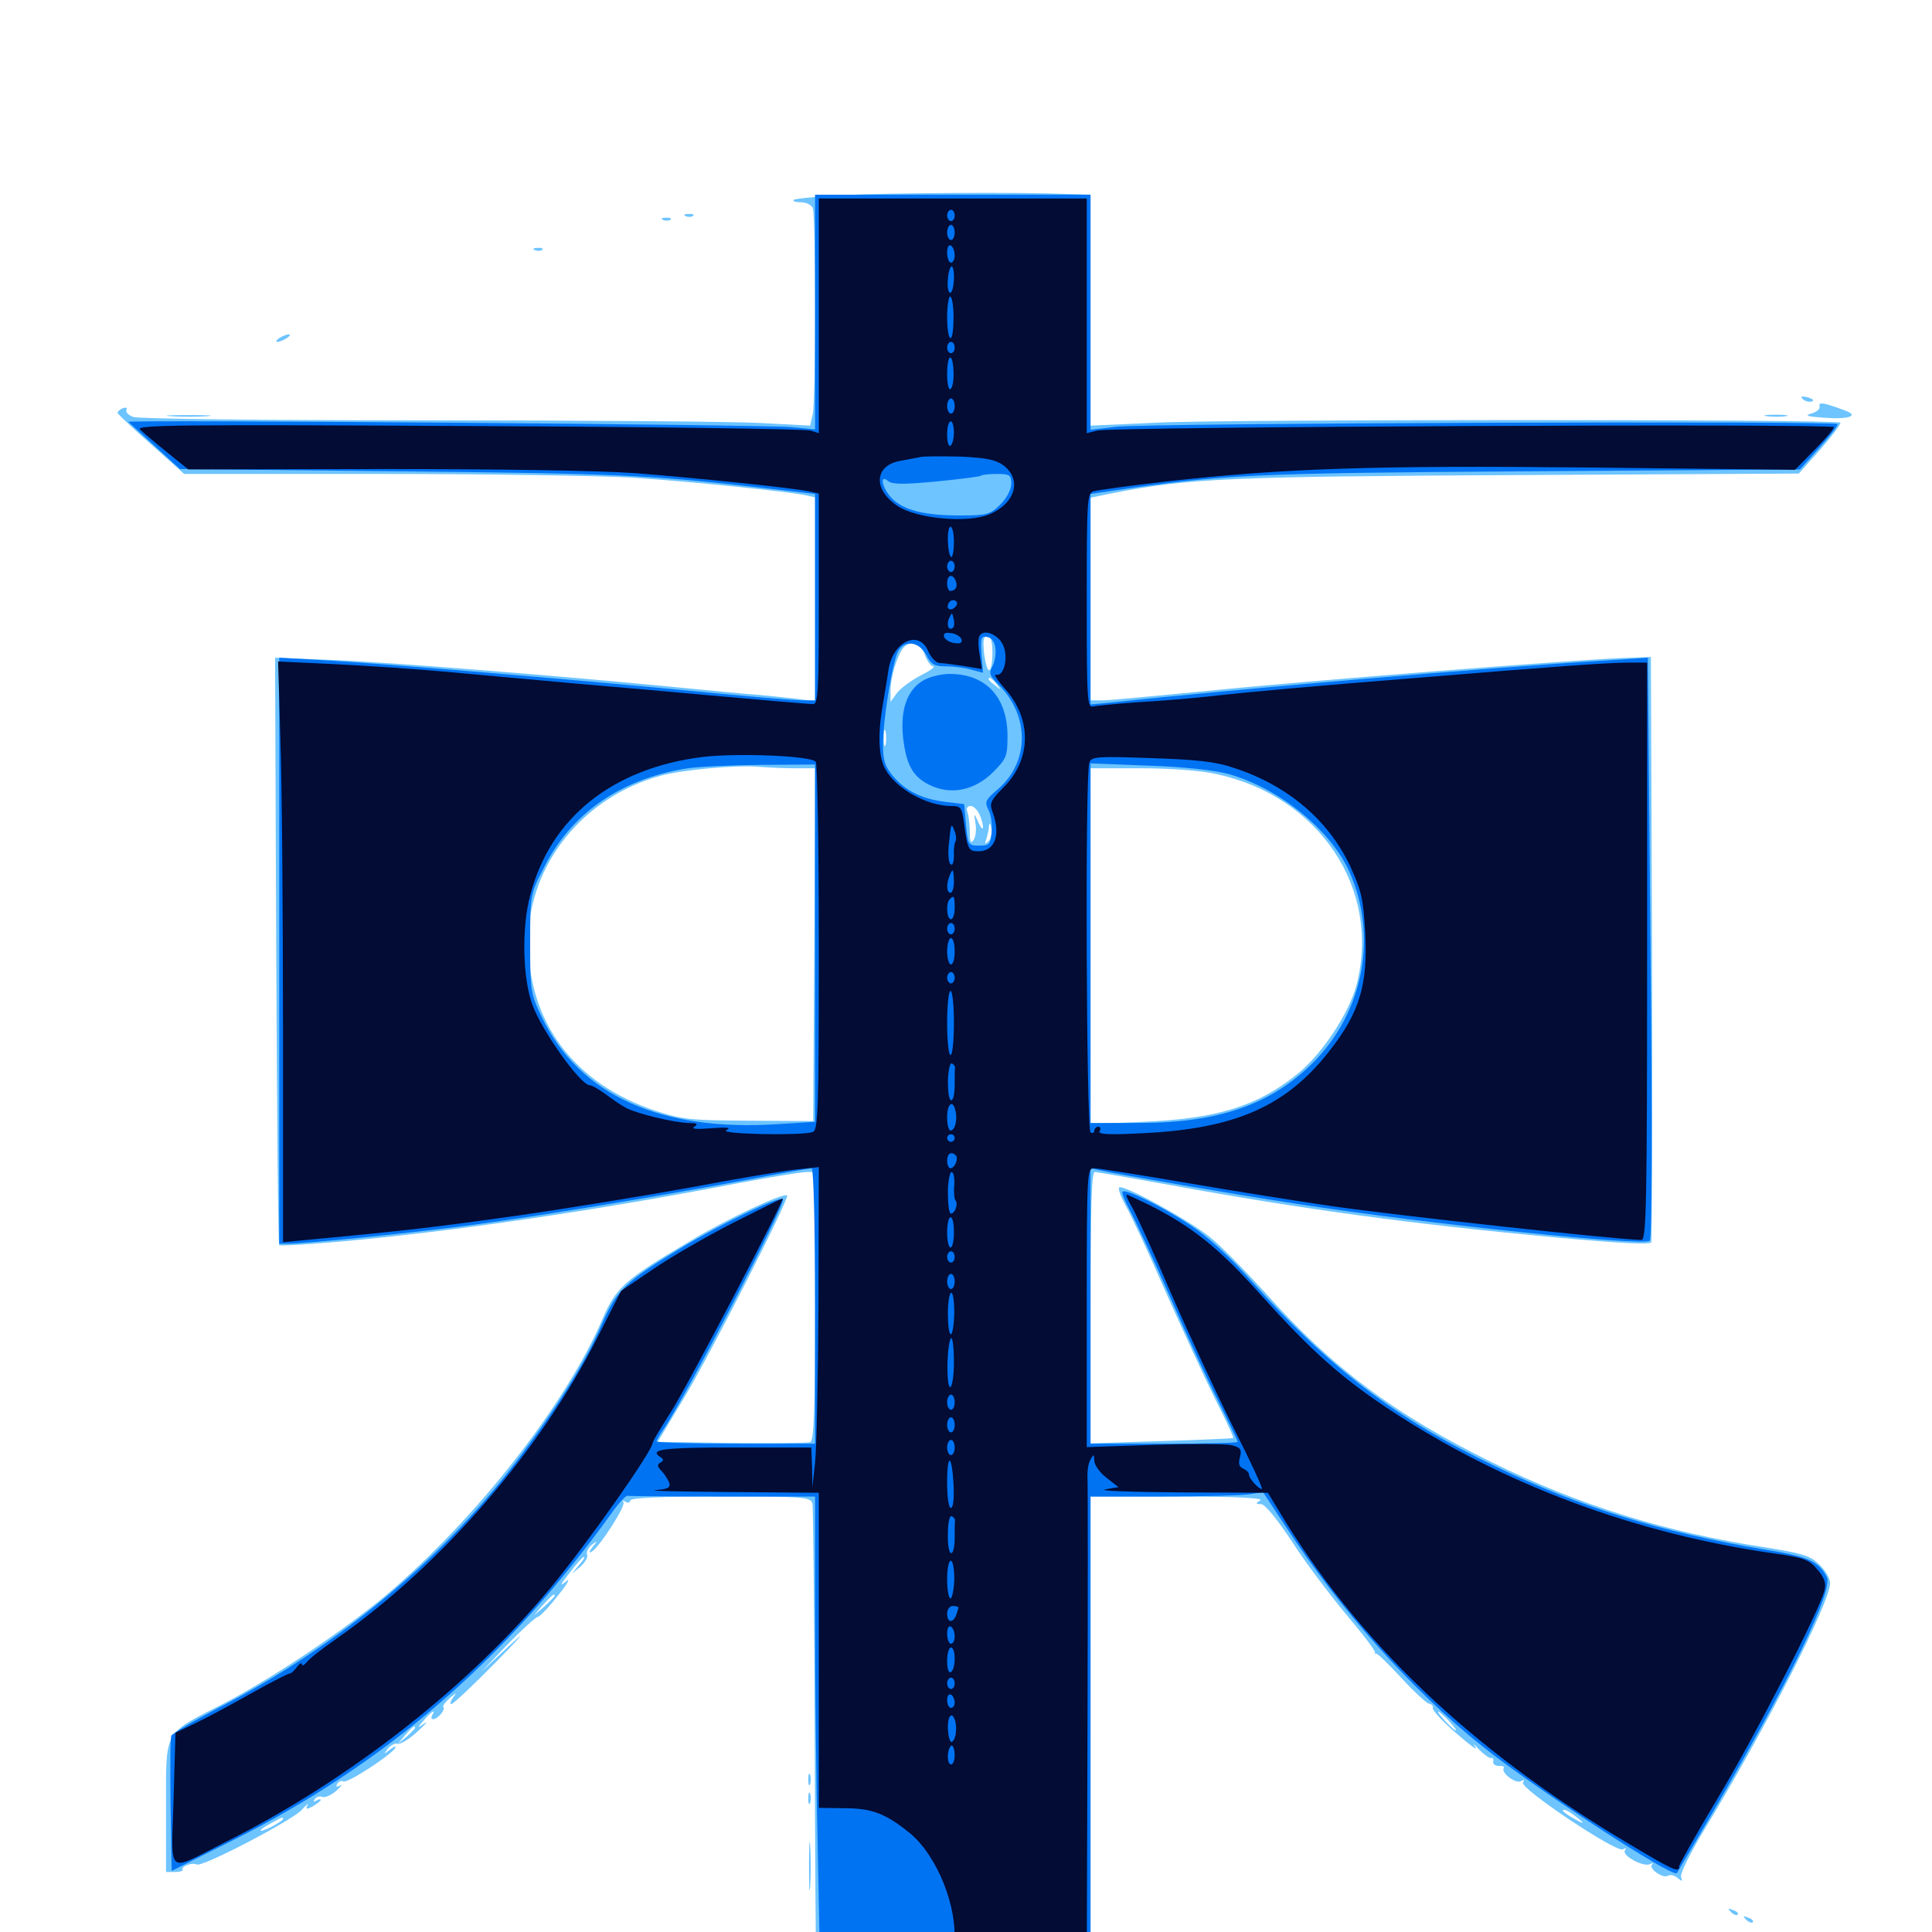 <svg xmlns="http://www.w3.org/2000/svg" viewBox="0 -1000 1000 1000">
	<path fill="#6dc4ff" d="M436.914 -899.023C423.242 -898.242 411.328 -897.266 410.742 -896.484C410.156 -895.898 411.719 -895.312 414.453 -895.312C417.188 -895.312 420.117 -893.945 420.703 -892.188C422.266 -888.086 422.266 -793.945 420.703 -785.938L419.336 -779.688L393.75 -781.055C379.688 -781.836 301.953 -782.422 220.898 -782.422C136.523 -782.422 71.68 -783.203 68.945 -784.18C66.406 -785.156 64.844 -786.719 65.43 -787.891C66.016 -789.062 65.234 -789.258 63.477 -788.672C61.719 -787.891 60.547 -786.719 60.938 -786.133C61.328 -785.352 69.141 -777.93 78.516 -769.727L95.312 -754.688H197.656C253.711 -754.688 312.5 -753.711 328.125 -752.734C357.227 -750.781 406.836 -745.703 416.602 -743.75L421.875 -742.578V-689.844V-637.109L412.695 -638.281C407.422 -638.867 398.047 -639.844 391.602 -640.43C385.156 -640.82 366.211 -642.773 349.609 -644.336C289.648 -650.195 201.562 -657.227 172.266 -658.398L142.383 -659.57L142.969 -508.008C143.359 -424.805 143.945 -356.055 144.531 -355.469C145.117 -355.078 159.57 -355.859 176.758 -357.422C233.594 -362.5 308.984 -373.438 382.617 -387.695C399.219 -390.82 414.844 -393.359 417.383 -393.359H421.875V-324.023C421.875 -269.336 421.289 -254.297 419.336 -253.516C417.969 -253.125 399.609 -252.93 378.711 -253.125L340.43 -253.711L353.906 -276.172C367.578 -298.828 408.789 -379.883 407.422 -381.25C405.664 -382.812 376.367 -369.141 358.203 -358.203C323.047 -337.5 318.945 -333.789 311.719 -316.992C292.773 -273.047 246.875 -214.258 200.391 -174.805C179.102 -156.836 140.625 -131.055 115.234 -117.969C84.375 -102.148 85.938 -105.078 85.938 -64.844V-31.055H90.625C93.164 -31.055 94.922 -31.641 94.531 -32.227C93.555 -33.984 99.609 -36.133 101.758 -34.961C104.297 -33.203 150.586 -57.422 156.055 -63.086C158.594 -66.016 160.156 -66.992 159.18 -65.625C158.008 -63.477 158.594 -63.281 161.914 -65.039C164.062 -66.406 166.016 -67.773 166.016 -68.359C166.016 -68.945 165.039 -68.75 163.672 -67.969C162.305 -67.188 162.109 -67.383 162.891 -68.75C163.672 -69.922 165.43 -70.508 166.797 -69.922C168.164 -69.336 171.484 -70.898 174.023 -73.047C176.562 -75.391 177.539 -76.562 175.977 -75.781C174.219 -74.805 173.633 -75.195 174.609 -76.758C175.391 -77.93 176.758 -78.516 177.734 -77.93C179.688 -76.758 202.148 -91.406 204.492 -95.117C205.273 -96.484 204.102 -96.094 201.953 -94.531C198.633 -91.797 198.438 -91.797 200.781 -94.922C202.344 -96.68 204.492 -97.852 205.664 -97.461C207.031 -96.875 211.523 -99.609 215.82 -103.516C220.117 -107.422 221.875 -109.375 219.727 -108.008C215.82 -105.273 215.82 -105.469 219.531 -109.766C223.438 -114.258 225.781 -115.625 223.633 -112.109C223.047 -110.938 223.242 -110.156 224.219 -110.156C226.562 -110.156 230.664 -115.039 229.492 -116.406C228.906 -116.992 230.469 -118.945 232.812 -121.094C236.328 -124.023 236.719 -124.219 234.57 -121.484C233.203 -119.531 232.812 -117.969 233.594 -117.969C234.57 -117.969 245.117 -127.93 256.836 -139.844C270.703 -154.102 273.242 -157.031 263.672 -148.242L249.023 -134.57L262.695 -148.828C270.117 -156.445 277.148 -162.891 278.32 -163.086C279.297 -163.086 284.18 -168.164 288.867 -174.219C293.75 -180.273 295.508 -183.594 292.969 -181.445C289.453 -178.516 289.844 -179.688 294.727 -185.742C298.242 -190.43 301.562 -194.141 302.148 -194.141C302.93 -194.141 301.758 -192.188 299.609 -189.844L295.898 -185.352L300.391 -189.062C302.734 -191.211 304.492 -193.945 303.906 -195.312C303.32 -196.68 304.492 -198.828 306.25 -200.391C309.375 -202.734 309.375 -202.539 306.641 -199.219C304.883 -196.875 304.688 -195.898 306.25 -196.875C310.352 -199.219 324.219 -220.898 322.656 -222.461C321.875 -223.438 322.461 -223.438 323.828 -222.656C325 -221.875 326.172 -222.266 326.172 -223.242C326.172 -224.805 341.211 -225.391 372.852 -225.391C416.797 -225.391 419.531 -225.195 420.508 -221.68C420.898 -219.727 421.484 -165.82 421.68 -102.148C421.875 -38.477 422.266 13.867 422.461 14.062C422.656 14.258 454.688 15.039 493.75 15.82L564.453 17.383V-104.102V-225.391H609.961C639.844 -225.391 654.297 -224.609 652.344 -223.438C649.805 -221.875 649.805 -221.484 652.734 -221.484C654.688 -221.484 660.938 -213.867 668.555 -202.344C675.391 -191.602 688.281 -174.609 696.875 -164.258C705.469 -154.102 712.305 -145.117 711.719 -144.531C711.328 -143.945 711.523 -143.75 712.109 -144.141C712.695 -144.531 718.555 -138.867 725.195 -131.641C731.836 -124.414 738.477 -118.359 739.648 -118.164C741.016 -117.969 741.992 -116.992 741.602 -115.82C741.406 -114.648 746.875 -108.789 753.906 -102.734C760.938 -96.68 765.234 -93.359 763.672 -95.703C762.109 -97.852 762.891 -97.461 765.43 -94.531C768.164 -91.797 770.898 -89.844 771.875 -90.039C772.656 -90.43 773.242 -89.453 772.852 -88.086C772.656 -86.914 774.023 -85.938 775.781 -85.938C777.734 -86.133 778.906 -85.547 778.32 -84.766C776.758 -82.422 784.766 -76.367 787.305 -78.125C788.867 -78.906 789.258 -78.711 788.281 -77.344C786.523 -74.414 836.719 -40.82 840.039 -42.773C841.602 -43.75 841.992 -43.555 841.016 -42.188C839.453 -39.453 850.781 -33.398 854.102 -35.156C855.469 -35.938 855.859 -35.938 855.078 -34.961C853.125 -32.812 860.742 -27.539 863.281 -29.102C864.453 -29.883 866.797 -29.297 868.359 -27.93C870.703 -25.977 870.898 -26.172 870.117 -28.516C869.531 -30.078 874.805 -40.82 882.031 -52.734C914.062 -105.664 947.266 -170.508 947.266 -180.664C947.266 -182.812 944.922 -187.109 941.797 -190.039C937.109 -194.727 933.398 -195.898 914.062 -199.023C862.305 -206.836 817.383 -220.898 772.461 -242.969C722.07 -267.773 689.648 -291.797 655.078 -330.664C644.727 -341.992 632.031 -355.078 626.367 -359.57C615.625 -368.359 581.055 -387.305 579.297 -385.352C578.516 -384.766 580.273 -380.273 582.812 -375.586C585.547 -370.898 594.727 -351.172 603.125 -331.836C611.719 -312.5 623.242 -287.5 628.711 -276.367C634.375 -265.234 638.672 -256.055 638.281 -255.664C637.891 -255.469 621.289 -254.688 601.172 -254.102L564.453 -252.93V-323.047C564.453 -374.805 565.039 -393.359 566.602 -393.359C567.969 -393.359 585.742 -390.234 606.25 -386.523C674.805 -374.023 730.859 -366.406 806.445 -359.375C839.258 -356.445 854.102 -355.664 854.688 -357.031C855.078 -358.203 855.273 -426.953 855.078 -509.57L854.492 -659.961L838.867 -659.375C811.328 -658.203 674.414 -647.461 625 -642.383C598.633 -639.844 574.219 -637.5 570.898 -637.5H564.453V-690.039V-742.383L575.781 -744.727C616.016 -752.539 636.719 -753.32 785.352 -754.102L931.055 -754.883L942.383 -767.578C948.438 -774.609 953.125 -780.664 952.539 -781.25C950.977 -783.008 634.961 -783.008 599.219 -781.25L564.453 -779.688V-839.453V-899.219L552.344 -899.609C528.32 -900.586 461.523 -900.195 436.914 -899.023ZM513.672 -661.914C513.672 -657.031 512.891 -653.125 511.914 -653.125C510.156 -653.125 508.008 -668.164 509.57 -669.922C512.305 -672.461 513.672 -669.727 513.672 -661.914ZM478.711 -660.938C479.883 -657.812 481.836 -655.078 483.008 -655.078C484.375 -654.883 481.25 -652.734 476.172 -650.195C471.094 -647.461 465.625 -643.359 464.062 -641.016L460.938 -636.719V-642.578C460.938 -649.219 464.258 -660.352 467.383 -664.453C470.898 -668.945 476.562 -667.188 478.711 -660.938ZM505.273 -651.953C506.055 -652.539 504.883 -653.125 502.734 -652.93C500.586 -652.93 500 -652.344 501.562 -651.758C502.93 -651.172 504.688 -651.367 505.273 -651.953ZM515.82 -645.898C518.359 -642.773 518.164 -642.578 515.234 -645.117C513.281 -646.484 511.719 -648.047 511.719 -648.438C511.719 -650 513.281 -649.023 515.82 -645.898ZM458.398 -614.648C457.812 -612.695 457.422 -614.258 457.422 -617.969C457.422 -621.68 457.812 -623.242 458.398 -621.484C458.789 -619.531 458.789 -616.406 458.398 -614.648ZM411.328 -602.344H421.875L421.484 -511.133L420.898 -419.727L387.695 -419.922C357.617 -420.117 353.125 -420.508 339.453 -425C297.07 -439.062 273.242 -470.898 273.438 -513.281C273.633 -552.344 301.758 -587.5 341.797 -598.438C352.93 -601.562 381.25 -604.102 392.383 -603.125C397.07 -602.734 405.664 -602.344 411.328 -602.344ZM629.297 -599.414C682.812 -588.086 715.039 -539.844 702.148 -490.234C698.242 -475.391 683.984 -453.906 671.094 -443.75C650.586 -427.344 629.688 -420.898 591.406 -419.336L564.453 -418.164V-510.352V-602.344H590.43C605.078 -602.344 621.875 -601.172 629.297 -599.414ZM507.617 -576.953C509.961 -570.117 508.594 -568.945 505.859 -575.586C504.102 -579.297 504.102 -579.102 504.883 -574.023C505.469 -570.898 505.078 -566.797 503.906 -565.234C502.539 -563.086 501.953 -564.062 501.953 -569.531C501.953 -573.438 501.367 -577.93 500.781 -579.688C500 -581.641 500.586 -582.812 502.539 -582.812C504.102 -582.812 506.445 -580.273 507.617 -576.953ZM511.523 -564.453C509.766 -562.891 509.57 -563.086 510.547 -565.82C511.133 -567.773 511.914 -570.898 511.914 -572.656C512.109 -574.414 512.695 -573.828 513.086 -571.289C513.672 -568.75 512.891 -565.82 511.523 -564.453ZM287.109 -174.023C287.109 -173.633 284.766 -171.289 281.836 -168.555L276.367 -163.867L281.055 -169.336C285.547 -174.219 287.109 -175.586 287.109 -174.023ZM750 -109.18C752.539 -106.445 754.102 -104.297 753.516 -104.297C753.125 -104.297 750.586 -106.445 748.047 -109.18C745.508 -111.914 743.945 -114.062 744.531 -114.062C744.922 -114.062 747.461 -111.914 750 -109.18ZM214.844 -105.664C214.844 -105.273 212.891 -103.32 210.547 -101.172L206.055 -97.461L209.766 -101.953C213.281 -106.055 214.844 -107.227 214.844 -105.664ZM816.406 -59.18C819.727 -56.641 819.922 -55.859 817.383 -57.227C810.938 -60.547 807.422 -63.281 809.57 -63.281C810.742 -63.281 813.672 -61.328 816.406 -59.18ZM146.484 -58.398C146.484 -58.008 143.945 -56.25 140.625 -54.492C133.203 -50.781 132.812 -52.344 140.234 -56.25C146.289 -59.57 146.484 -59.766 146.484 -58.398ZM862.305 -30.469C862.891 -31.055 861.914 -32.227 859.961 -32.812C857.227 -33.984 857.031 -33.789 858.789 -31.836C860.156 -30.469 861.719 -29.883 862.305 -30.469ZM355.078 -888.086C353.516 -888.672 354.102 -889.258 356.25 -889.258C358.398 -889.453 359.57 -888.867 358.789 -888.281C358.203 -887.695 356.445 -887.5 355.078 -888.086ZM343.359 -886.133C341.797 -886.719 342.383 -887.305 344.531 -887.305C346.68 -887.5 347.852 -886.914 347.07 -886.328C346.484 -885.742 344.727 -885.547 343.359 -886.133ZM276.953 -870.508C275.391 -871.094 275.977 -871.68 278.125 -871.68C280.273 -871.875 281.445 -871.289 280.664 -870.703C280.078 -870.117 278.32 -869.922 276.953 -870.508ZM144.531 -825C142.969 -824.023 142.578 -823.047 143.555 -823.047C144.727 -823.047 146.875 -824.023 148.438 -825C150 -825.977 150.586 -826.953 149.414 -826.953C148.438 -826.953 146.094 -825.977 144.531 -825ZM933.203 -793.359C931.641 -794.922 932.422 -795.117 935.742 -794.336C938.281 -793.555 939.258 -792.773 937.695 -792.188C936.328 -791.797 934.18 -792.383 933.203 -793.359ZM941.797 -789.648C942.188 -788.281 940.234 -786.719 937.5 -785.938C933.789 -784.961 935.547 -784.375 943.945 -783.789C957.031 -782.812 962.5 -784.766 955.078 -787.5C943.945 -791.602 941.211 -792.188 941.797 -789.648ZM88.477 -784.57C83.203 -784.961 87.5 -785.156 97.656 -785.156C107.812 -785.156 112.109 -784.961 107.031 -784.57C101.758 -784.18 93.555 -784.18 88.477 -784.57ZM914.648 -784.57C911.523 -784.961 913.672 -785.352 918.945 -785.352C924.414 -785.352 926.758 -784.961 924.414 -784.57C921.875 -784.18 917.578 -784.18 914.648 -784.57ZM418.359 -78.906C418.359 -76.172 418.75 -75.195 419.336 -76.562C419.727 -77.734 419.727 -80.078 419.336 -81.445C418.75 -82.617 418.359 -81.641 418.359 -78.906ZM418.359 -69.141C418.359 -66.406 418.75 -65.43 419.336 -66.797C419.727 -67.969 419.727 -70.312 419.336 -71.68C418.75 -72.852 418.359 -71.875 418.359 -69.141ZM418.75 -33.984C418.75 -22.656 418.945 -18.164 419.336 -23.828C419.727 -29.297 419.727 -38.672 419.336 -44.336C418.945 -49.805 418.75 -45.312 418.75 -33.984ZM895.898 -10.352C897.266 -8.984 898.828 -8.398 899.414 -8.984C900 -9.57 899.023 -10.742 897.07 -11.328C894.336 -12.5 894.141 -12.305 895.898 -10.352ZM903.711 -6.445C901.953 -8.398 902.148 -8.594 904.883 -7.422C906.836 -6.836 907.812 -5.664 907.227 -5.078C906.641 -4.492 905.078 -5.078 903.711 -6.445ZM944.141 10.742C944.922 11.719 944.141 13.086 942.969 13.477C941.602 14.062 945.312 14.453 951.172 14.648H961.914L953.125 11.719C942.578 8.594 942.773 8.594 944.141 10.742Z"/>
	<path fill="#0073f3" d="M421.875 -838.477V-777.734L409.766 -778.906C395.117 -780.273 65.039 -782.812 66.406 -781.641C66.992 -781.055 73.242 -775.391 80.273 -768.945L93.164 -757.227L207.227 -756.055C318.945 -754.883 334.766 -754.297 393.164 -747.656L421.875 -744.336V-691.016V-637.5H415.039C411.328 -637.5 385.547 -639.648 357.812 -642.383C292.969 -648.633 199.023 -656.445 168.555 -658.203L144.531 -659.57V-507.812V-356.25H149.023C158.008 -356.25 216.211 -362.109 246.094 -366.211C278.32 -370.508 336.914 -380.078 387.305 -389.453C404.492 -392.773 419.141 -395.312 420.117 -395.312C421.094 -395.312 421.875 -365.43 421.875 -324.023V-252.734H380.859C358.398 -252.734 339.844 -253.32 339.844 -253.906C339.844 -254.492 341.406 -257.422 343.359 -260.156C355.078 -277.148 407.031 -377.539 405.273 -379.297C403.516 -381.055 374.609 -367.188 353.906 -354.883C323.633 -336.719 319.336 -332.422 311.523 -314.648C304.102 -297.07 290.039 -274.023 271.094 -248.633C232.422 -195.703 176.367 -148.633 113.477 -116.211C100.391 -109.375 89.062 -102.734 88.672 -101.562C88.086 -100.195 88.086 -83.984 88.281 -65.43L88.867 -31.641L120.117 -47.266C199.219 -86.914 261.719 -140.82 316.406 -216.602C320.117 -221.875 323.828 -225.977 324.805 -225.781C325.586 -225.586 347.656 -225.391 374.023 -225.391H421.875V-164.258C421.875 -130.469 422.461 -76.562 423.242 -44.141L424.414 14.844H494.531H564.453V-105.273V-225.391H602.148C622.656 -225.391 642.773 -225.977 646.68 -226.562L653.711 -227.734L665.039 -210.547C693.555 -166.797 730.469 -125.391 767.578 -95.898C794.727 -74.219 866.016 -27.734 867.969 -30.469C868.164 -30.859 876.367 -44.727 886.133 -61.328C926.172 -129.883 949.219 -177.148 945.508 -183.789C941.211 -191.992 935.938 -194.336 912.891 -198.047C860.156 -206.836 817.578 -219.922 774.023 -241.016C721.875 -266.016 688.477 -291.602 647.266 -337.5C636.328 -349.805 624.805 -360.156 616.211 -365.82C601.172 -375.781 582.617 -384.766 581.055 -383.203C580.469 -382.617 582.227 -378.32 584.766 -373.633C587.305 -368.945 596.68 -349.023 605.273 -329.492C613.867 -309.766 625.391 -284.961 630.859 -274.219C636.133 -263.477 640.625 -254.297 640.625 -253.711C640.625 -253.125 623.438 -252.734 602.539 -252.734H564.453V-324.023V-395.312L568.945 -394.336C578.32 -392.188 641.406 -381.445 670.898 -376.953C740.43 -366.211 850.977 -354.883 853.906 -357.812C855.078 -358.984 855.273 -419.727 854.297 -509.57L852.93 -659.57L832.227 -658.203C767.969 -654.297 635.742 -642.969 574.805 -636.328L564.453 -635.352V-689.844V-744.336L573.828 -745.703C633.789 -754.492 646.094 -755.078 790.625 -756.055L931.641 -757.031L941.406 -767.969C946.875 -774.023 951.172 -779.492 951.172 -780.469C951.172 -782.227 595.117 -781.055 577.734 -779.102L564.453 -777.539V-838.477V-899.219H493.164H421.875ZM523.438 -749.609C523.438 -746.68 521.094 -742.188 517.773 -738.867C512.305 -733.594 510.938 -733.203 496.68 -733.203C478.32 -733.203 467.773 -735.938 461.719 -741.992C456.641 -747.07 454.883 -755.078 459.766 -750.977C461.719 -749.219 468.164 -749.219 484.57 -750.781C496.68 -751.953 507.031 -753.32 507.617 -753.711C508.008 -754.297 511.914 -754.688 516.016 -754.688C522.656 -754.688 523.438 -754.102 523.438 -749.609ZM515.234 -664.453C515.625 -661.523 514.844 -657.227 513.672 -655.078C511.719 -651.562 512.305 -650.195 516.797 -645.703C533.008 -629.492 533.008 -605.664 516.406 -591.406C510.156 -586.133 509.57 -584.961 511.523 -581.055C512.891 -578.711 513.672 -573.438 513.281 -569.531C512.695 -562.891 512.109 -562.305 506.836 -562.305C501.172 -562.305 500.977 -562.695 500 -573.047L499.023 -583.789L489.258 -584.961C476.953 -586.523 468.75 -590.625 462.109 -598.438C458.008 -603.32 457.031 -606.641 457.031 -614.648C457.031 -627.344 461.914 -657.422 464.844 -662.891C468.164 -668.945 475.781 -667.969 479.492 -660.938C482.031 -656.055 483.594 -655.078 489.844 -655.078C493.75 -655.078 499.805 -654.297 502.93 -653.32L508.789 -651.758L508.008 -661.328C507.422 -669.922 507.812 -670.898 510.938 -670.312C513.281 -669.922 514.844 -667.773 515.234 -664.453ZM421.875 -511.914V-419.336L402.93 -418.164C341.992 -414.062 299.805 -433.203 280.469 -473.438C274.609 -485.742 274.414 -487.109 274.414 -511.523C274.414 -536.523 274.414 -537.109 281.25 -550.391C295.312 -578.711 320.703 -596.484 354.688 -602.148C359.961 -603.125 377.148 -603.906 393.164 -604.102L421.875 -604.297ZM635.742 -599.414C661.719 -592.188 688.281 -570.898 698.242 -549.219C713.281 -516.016 706.055 -476.758 679.883 -450.195C658.008 -428.32 630.859 -418.75 589.453 -418.75H564.453V-511.719V-604.883L594.336 -603.711C612.5 -603.125 628.516 -601.367 635.742 -599.414ZM477.344 -647.461C469.531 -642.578 466.016 -632.617 467.383 -618.75C468.945 -604.492 472.266 -598.047 481.055 -593.75C492.188 -588.281 504.492 -590.82 514.062 -600.391C520.898 -607.227 521.484 -608.594 521.484 -618.945C521.484 -639.062 510.352 -651.172 491.602 -651.172C486.914 -651.172 480.664 -649.609 477.344 -647.461Z"/>
	<path fill="#020c35" d="M423.828 -836.523V-775.781L419.531 -777.148C416.992 -777.93 337.305 -779.102 242.383 -779.492C94.336 -780.273 70.117 -780.078 72.461 -777.734C74.023 -776.172 80.273 -770.898 86.328 -766.016L97.461 -757.031L197.656 -757.227C260.156 -757.227 309.57 -756.445 329.102 -755.078C360.938 -752.539 408.789 -747.656 418.555 -745.703L423.828 -744.531V-690.039C423.828 -642.188 423.438 -635.547 420.898 -635.547C419.141 -635.547 398.242 -637.305 374.414 -639.453C350.586 -641.602 315.625 -644.727 296.875 -646.289C278.125 -648.047 249.023 -650.586 232.422 -652.148C215.82 -653.711 189.062 -655.469 173.047 -656.25L143.945 -657.617L145.117 -617.773C145.898 -595.898 146.484 -528.32 146.484 -467.383V-357.031L162.695 -358.594C208.789 -362.891 225.586 -364.844 268.555 -370.898C294.336 -374.609 334.766 -381.25 358.398 -385.547C382.031 -390.039 406.445 -394.141 412.695 -394.727L423.828 -395.898L423.633 -325.781C423.438 -287.109 422.656 -250 421.875 -242.969L420.508 -230.273L420.312 -240.625L419.922 -250.781H379.883C342.773 -250.781 335.547 -249.805 341.992 -245.703C343.555 -244.727 343.555 -243.945 341.797 -242.969C340.039 -241.992 340.234 -240.82 342.188 -238.867C343.75 -237.305 345.508 -234.57 346.289 -232.812C347.266 -230.078 346.094 -229.297 339.258 -228.711C334.766 -228.32 351.953 -227.93 377.539 -227.734L423.828 -227.344V-145.898V-64.258L437.109 -64.062C451.172 -64.062 458.398 -61.328 470.703 -51.367C485.156 -39.648 496.094 -12.109 493.75 6.641L492.773 13.867L527.539 14.453L562.5 15.039L562.891 -106.641C563.086 -173.633 563.086 -231.25 562.891 -234.766C562.695 -238.477 563.281 -242.773 564.453 -244.531C566.016 -247.461 566.211 -247.461 566.406 -243.945C566.406 -241.797 569.141 -237.891 572.656 -235.156L578.906 -230.273L572.07 -229.102C568.359 -228.32 585.938 -227.734 610.938 -227.539L656.25 -227.344L661.719 -218.359C702.148 -150.586 761.719 -93.945 842.969 -45.703C866.211 -31.836 869.141 -30.469 869.141 -33.984C869.141 -34.961 877.93 -50.586 888.672 -68.555C908.203 -100.977 941.992 -166.797 944.336 -176.758C945.312 -180.469 944.336 -183.398 940.625 -187.695C936.328 -192.773 933.789 -193.75 918.555 -195.898C846.68 -206.055 777.93 -231.641 719.336 -270.312C693.945 -287.109 678.711 -300.781 652.344 -330.078C631.055 -353.906 616.992 -365.234 594.336 -376.562C588.672 -379.297 583.594 -381.641 583.203 -381.641C582.617 -381.641 583.789 -378.711 585.938 -375.195C587.891 -371.875 597.266 -351.367 606.445 -329.883C615.82 -308.398 630.469 -276.953 638.867 -260.156C647.461 -243.164 653.906 -229.297 653.125 -229.297C651.367 -229.297 646.484 -234.766 646.484 -236.719C646.484 -237.891 645.117 -239.062 643.555 -239.844C641.406 -240.625 640.82 -242.383 641.797 -245.703C642.773 -249.805 642.188 -250.781 637.5 -251.953C634.57 -252.734 616.406 -252.734 597.266 -252.148L562.5 -250.977V-323.242C562.5 -393.164 562.695 -395.312 566.211 -395.312C568.359 -395.312 590.625 -391.797 615.625 -387.5C640.625 -383.203 673.047 -378.125 687.5 -375.977C722.07 -370.898 838.477 -358.203 849.609 -358.203C852.148 -358.203 852.539 -376.172 852.539 -507.617V-657.031H841.797C830.078 -656.836 808.203 -655.273 734.375 -649.219C677.93 -644.727 647.656 -641.992 625 -639.453C615.82 -638.477 599.609 -637.109 588.867 -636.523C578.125 -635.742 567.773 -634.766 566.016 -634.375C562.695 -633.398 562.5 -636.914 562.5 -689.062C562.5 -740.82 562.695 -744.727 566.016 -745.703C567.969 -746.289 584.766 -748.633 603.516 -750.781C664.453 -757.617 710.938 -759.18 823.438 -758.008L929.102 -756.836L939.062 -766.992C944.727 -772.656 949.219 -777.93 949.219 -778.906C949.219 -780.859 575.391 -779.102 567.969 -777.148L562.5 -775.781V-836.523V-897.266H493.164H423.828ZM494.141 -888.477C494.141 -886.914 493.359 -885.547 492.188 -885.547C491.211 -885.547 490.234 -886.914 490.234 -888.477C490.234 -890.039 491.211 -891.406 492.188 -891.406C493.359 -891.406 494.141 -890.039 494.141 -888.477ZM494.141 -879.688C494.141 -877.539 493.359 -875.781 492.188 -875.781C491.211 -875.781 490.234 -877.539 490.234 -879.688C490.234 -881.836 491.211 -883.594 492.188 -883.594C493.359 -883.594 494.141 -881.836 494.141 -879.688ZM494.141 -867.773C494.141 -865.82 493.359 -864.062 492.188 -864.062C491.211 -864.062 490.234 -866.406 490.234 -869.141C490.234 -871.875 491.016 -873.633 492.188 -872.852C493.359 -872.266 494.141 -869.922 494.141 -867.773ZM493.75 -855.273C493.555 -851.562 492.773 -848.438 491.797 -848.438C490.82 -848.438 490.234 -851.562 490.625 -855.273C490.82 -858.984 491.797 -862.109 492.578 -862.109C493.359 -862.109 493.945 -858.984 493.75 -855.273ZM493.555 -835.742C493.555 -829.883 492.969 -825 491.992 -825C491.016 -825 490.234 -829.883 490.234 -835.742C490.234 -841.602 491.016 -846.484 491.797 -846.484C492.773 -846.484 493.555 -841.602 493.555 -835.742ZM494.141 -820.117C494.141 -818.555 493.359 -817.188 492.188 -817.188C491.211 -817.188 490.234 -818.555 490.234 -820.117C490.234 -821.68 491.211 -823.047 492.188 -823.047C493.359 -823.047 494.141 -821.68 494.141 -820.117ZM493.555 -807.422C493.75 -803.125 492.969 -799.219 491.992 -798.633C491.016 -797.852 490.234 -801.367 490.234 -806.25C490.234 -817.188 493.164 -818.164 493.555 -807.422ZM494.141 -789.844C494.141 -787.695 493.359 -785.938 492.188 -785.938C491.211 -785.938 490.234 -787.695 490.234 -789.844C490.234 -791.992 491.211 -793.75 492.188 -793.75C493.359 -793.75 494.141 -791.992 494.141 -789.844ZM493.75 -776.172C493.75 -773.047 492.969 -769.922 491.992 -769.336C491.016 -768.555 490.234 -771.289 490.234 -775C490.234 -783.398 493.555 -784.57 493.75 -776.172ZM519.336 -759.18C529.102 -751.758 525.586 -739.453 512.109 -733.789C500.977 -729.102 474.414 -731.445 464.648 -738.086C451.562 -746.68 452.539 -759.375 466.406 -761.523C470.312 -762.305 475 -763.086 476.562 -763.477C478.125 -763.867 487.305 -763.867 496.875 -763.672C510.156 -763.086 515.234 -762.109 519.336 -759.18ZM493.75 -719.531C493.75 -715.234 493.164 -711.719 492.383 -711.719C491.602 -711.719 490.82 -715.234 490.625 -719.531C490.43 -723.828 491.016 -727.344 491.992 -727.344C492.969 -727.344 493.75 -723.828 493.75 -719.531ZM494.141 -706.836C494.141 -705.273 493.359 -703.906 492.188 -703.906C491.211 -703.906 490.234 -705.273 490.234 -706.836C490.234 -708.398 491.211 -709.766 492.188 -709.766C493.359 -709.766 494.141 -708.398 494.141 -706.836ZM494.727 -699.219C495.898 -696.289 494.531 -694.141 491.797 -694.141C491.016 -694.141 490.234 -695.898 490.234 -698.047C490.234 -702.539 493.164 -703.32 494.727 -699.219ZM494.336 -685.742C491.797 -683.203 489.258 -685.156 491.211 -688.086C491.797 -689.258 493.359 -689.648 494.531 -689.062C495.703 -688.281 495.703 -687.109 494.336 -685.742ZM493.359 -675.195C491.211 -673.047 489.648 -676.367 491.211 -679.883C492.773 -683.203 492.773 -683.203 493.555 -679.883C494.141 -677.93 493.945 -675.781 493.359 -675.195ZM497.656 -669.141C498.242 -667.383 497.07 -666.602 493.945 -667.188C491.602 -667.383 489.258 -668.945 488.672 -670.312C488.086 -672.07 489.258 -672.852 492.383 -672.266C494.727 -672.07 497.07 -670.508 497.656 -669.141ZM519.141 -666.211C522.07 -659.961 519.727 -649.805 515.625 -650.781C514.062 -651.172 516.211 -648.047 519.922 -643.75C534.18 -628.125 533.984 -607.031 519.531 -592.578C512.695 -585.742 512.109 -584.18 513.672 -579.883C518.164 -567.969 515.039 -559.375 506.445 -559.375C501.367 -559.375 500.781 -560.352 499.023 -573.633C497.852 -582.031 497.461 -582.812 492.383 -582.812C479.688 -582.812 463.281 -591.992 458.008 -602.344C454.688 -608.789 454.297 -620.508 457.031 -635.742C458.008 -641.602 459.375 -649.609 459.961 -653.711C462.305 -668.164 475.781 -674.219 480.469 -662.891C481.836 -659.766 484.375 -657.031 486.133 -656.836C487.891 -656.836 493.555 -656.055 498.828 -655.273L508.203 -653.711L507.031 -661.328C506.25 -665.625 506.25 -669.922 507.031 -670.898C509.18 -674.609 516.602 -671.68 519.141 -666.211ZM422.266 -605.664C423.047 -604.297 423.828 -560.938 423.828 -509.375C423.828 -425.391 423.438 -415.039 420.703 -414.062C415.43 -412.109 371.484 -412.891 375.977 -415.039C378.711 -416.406 376.367 -416.602 368.164 -416.016C360.547 -415.43 357.422 -415.625 359.375 -416.797C361.523 -418.164 360.938 -418.75 356.445 -418.75C348.828 -418.945 330.078 -423.438 324.023 -426.562C321.484 -427.93 316.602 -431.25 313.281 -433.789C309.961 -436.133 306.445 -438.281 305.273 -438.281C300.586 -438.281 280.664 -466.016 275.586 -479.883C270.508 -493.555 269.922 -519.727 274.414 -536.523C284.766 -576.562 316.797 -602.344 363.672 -608.203C381.836 -610.352 420.312 -608.789 422.266 -605.664ZM638.672 -602.539C666.406 -593.555 687.5 -575.586 698.828 -551.758C704.688 -538.867 705.664 -534.766 706.641 -517.188C708.008 -490.234 703.711 -475.977 688.281 -456.25C666.016 -427.539 639.648 -415.82 591.992 -413.477C573.828 -412.5 568.164 -412.891 569.141 -414.453C569.922 -415.82 569.531 -416.797 568.555 -416.797C567.383 -416.797 566.406 -415.82 566.406 -414.648C566.406 -413.672 565.625 -413.281 564.453 -413.867C562.305 -415.234 561.523 -599.805 563.867 -605.273C564.844 -608.398 567.969 -608.594 595.508 -607.617C619.141 -606.836 628.906 -605.859 638.672 -602.539ZM494.531 -564.453C493.945 -563.477 493.555 -560.156 493.75 -557.031C493.75 -554.102 493.164 -551.953 492.188 -552.539C491.016 -553.125 490.625 -557.422 491.016 -561.914C492.188 -574.023 492.383 -574.414 493.945 -570.117C494.922 -567.969 495.117 -565.43 494.531 -564.453ZM493.75 -543.75C493.75 -540.625 492.969 -537.891 491.992 -537.891C490.039 -537.891 489.648 -541.992 491.406 -546.484C493.164 -550.977 493.555 -550.391 493.75 -543.75ZM494.141 -530.078C494.141 -526.953 493.359 -524.219 492.188 -524.219C490.039 -524.219 489.453 -532.617 491.602 -534.57C493.75 -536.914 494.141 -536.133 494.141 -530.078ZM494.141 -519.336C494.141 -517.773 493.359 -516.406 492.188 -516.406C491.211 -516.406 490.234 -517.773 490.234 -519.336C490.234 -520.898 491.211 -522.266 492.188 -522.266C493.359 -522.266 494.141 -520.898 494.141 -519.336ZM494.141 -507.617C494.141 -503.906 493.359 -500.781 492.188 -500.781C491.211 -500.781 490.234 -503.906 490.234 -507.617C490.234 -511.328 491.211 -514.453 492.188 -514.453C493.359 -514.453 494.141 -511.328 494.141 -507.617ZM494.141 -493.945C494.141 -492.383 493.359 -491.016 492.188 -491.016C491.211 -491.016 490.234 -492.383 490.234 -493.945C490.234 -495.508 491.211 -496.875 492.188 -496.875C493.359 -496.875 494.141 -495.508 494.141 -493.945ZM493.75 -470.508C493.75 -461.328 492.969 -453.906 491.992 -453.906C491.016 -453.906 490.234 -461.328 490.234 -470.508C490.234 -479.688 491.016 -487.109 491.992 -487.109C492.969 -487.109 493.75 -479.688 493.75 -470.508ZM494.336 -447.461C494.141 -446.68 494.141 -442.578 494.141 -438.281C494.141 -433.984 493.359 -430.469 492.383 -430.469C491.211 -430.469 490.625 -434.961 490.625 -440.234C490.82 -445.703 491.602 -449.805 492.578 -449.609C493.555 -449.219 494.336 -448.242 494.336 -447.461ZM494.531 -425.195C495.703 -420.508 494.336 -414.844 491.992 -414.844C491.016 -414.844 490.234 -417.969 490.234 -421.68C490.234 -428.711 493.164 -431.055 494.531 -425.195ZM494.141 -410.938C494.141 -409.961 493.359 -408.984 492.188 -408.984C491.211 -408.984 490.234 -409.961 490.234 -410.938C490.234 -412.109 491.211 -412.891 492.188 -412.891C493.359 -412.891 494.141 -412.109 494.141 -410.938ZM494.727 -401.953C496.289 -400.391 494.141 -395.312 491.992 -395.312C491.016 -395.312 490.234 -397.07 490.234 -399.219C490.234 -402.93 492.383 -404.297 494.727 -401.953ZM493.945 -386.719C493.555 -383.008 493.945 -379.297 494.531 -378.711C496.094 -376.953 494.336 -371.875 492.188 -371.875C491.211 -371.875 490.625 -376.758 490.625 -382.617C490.625 -388.477 491.602 -393.359 492.578 -393.359C493.555 -393.359 494.141 -390.234 493.945 -386.719ZM493.75 -362.109C493.75 -357.812 492.969 -354.297 491.992 -354.297C491.016 -354.297 490.234 -357.812 490.234 -362.109C490.234 -366.406 491.016 -369.922 491.992 -369.922C493.164 -369.922 493.75 -366.406 493.75 -362.109ZM494.141 -349.414C494.141 -347.852 493.359 -346.484 492.188 -346.484C491.211 -346.484 490.234 -347.852 490.234 -349.414C490.234 -350.977 491.211 -352.344 492.188 -352.344C493.359 -352.344 494.141 -350.977 494.141 -349.414ZM494.141 -336.719C494.141 -334.57 493.359 -332.812 492.188 -332.812C491.211 -332.812 490.234 -334.57 490.234 -336.719C490.234 -338.867 491.211 -340.625 492.188 -340.625C493.359 -340.625 494.141 -338.867 494.141 -336.719ZM493.945 -320.117C493.75 -314.258 492.969 -309.375 492.188 -309.375C491.211 -309.375 490.625 -314.258 490.625 -320.117C490.625 -325.977 491.406 -330.859 492.383 -330.859C493.359 -330.859 493.945 -325.977 493.945 -320.117ZM493.75 -294.727C493.75 -287.695 492.773 -282.031 491.797 -282.031C490.82 -282.031 490.234 -287.695 490.43 -294.727C490.625 -301.758 491.602 -307.422 492.383 -307.422C493.164 -307.422 493.75 -301.758 493.75 -294.727ZM494.141 -274.219C494.141 -272.07 493.359 -270.312 492.188 -270.312C491.211 -270.312 490.234 -272.07 490.234 -274.219C490.234 -276.367 491.211 -278.125 492.188 -278.125C493.359 -278.125 494.141 -276.367 494.141 -274.219ZM494.141 -262.5C494.141 -260.352 493.359 -258.594 492.188 -258.594C491.211 -258.594 490.234 -260.352 490.234 -262.5C490.234 -264.648 491.211 -266.406 492.188 -266.406C493.359 -266.406 494.141 -264.648 494.141 -262.5ZM494.141 -250.781C494.141 -248.633 493.359 -246.875 492.188 -246.875C491.211 -246.875 490.234 -248.633 490.234 -250.781C490.234 -252.93 491.211 -254.688 492.188 -254.688C493.359 -254.688 494.141 -252.93 494.141 -250.781ZM493.555 -231.25C493.945 -224.414 493.359 -219.531 492.188 -219.531C491.016 -219.531 490.234 -225.195 490.234 -232.617C490.234 -248.438 492.773 -247.461 493.555 -231.25ZM494.336 -213.086C494.141 -212.305 494.141 -208.203 494.141 -203.906C494.141 -199.609 493.359 -196.094 492.383 -196.094C491.211 -196.094 490.43 -200.586 490.625 -206.055C490.625 -211.523 491.406 -215.625 492.578 -215.234C493.555 -214.844 494.336 -213.867 494.336 -213.086ZM493.945 -182.422C493.75 -177.148 492.773 -172.656 491.992 -172.656C491.016 -172.656 490.234 -177.148 490.234 -182.422C490.234 -187.891 491.016 -192.188 492.188 -192.188C493.164 -192.188 493.945 -187.891 493.945 -182.422ZM496.094 -167.969C496.094 -167.578 495.508 -165.82 494.922 -164.062C493.164 -159.57 490.234 -160.156 490.234 -164.844C490.234 -166.992 491.602 -168.75 493.164 -168.75C494.727 -168.75 496.094 -168.359 496.094 -167.969ZM494.141 -152.93C494.141 -150.977 493.359 -149.219 492.188 -149.219C491.211 -149.219 490.234 -151.562 490.234 -154.297C490.234 -157.031 491.016 -158.789 492.188 -158.008C493.359 -157.422 494.141 -155.078 494.141 -152.93ZM494.141 -141.602C494.141 -138.281 493.359 -135.156 492.188 -134.57C491.016 -133.789 490.234 -136.133 490.234 -140.234C490.234 -144.141 491.211 -147.266 492.188 -147.266C493.359 -147.266 494.141 -144.727 494.141 -141.602ZM494.141 -128.711C494.141 -127.148 493.359 -125.781 492.188 -125.781C491.211 -125.781 490.234 -127.148 490.234 -128.711C490.234 -130.273 491.211 -131.641 492.188 -131.641C493.359 -131.641 494.141 -130.273 494.141 -128.711ZM494.141 -118.75C494.141 -117.188 493.359 -116.016 492.188 -116.016C491.211 -116.016 490.234 -117.773 490.234 -120.117C490.234 -122.266 491.211 -123.438 492.188 -122.852C493.359 -122.266 494.141 -120.312 494.141 -118.75ZM494.531 -108.789C495.508 -104.297 494.336 -98.438 492.383 -98.438C491.602 -98.438 490.82 -101.562 490.625 -105.273C490.43 -112.305 492.969 -114.648 494.531 -108.789ZM494.141 -91.602C494.141 -88.867 493.359 -86.719 492.188 -86.719C491.211 -86.719 490.43 -88.867 490.625 -91.602C490.82 -94.336 491.797 -96.484 492.578 -96.484C493.359 -96.484 494.141 -94.336 494.141 -91.602ZM379.297 -366.992C365.625 -359.961 346.875 -349.219 337.891 -342.969L321.484 -331.836L309.57 -308.398C279.688 -249.023 228.516 -189.844 173.828 -151.562C166.797 -146.68 159.961 -141.406 158.789 -139.648C157.422 -138.086 156.25 -137.5 156.25 -138.672C156.25 -139.648 154.883 -138.867 153.516 -136.914C151.953 -134.961 150.391 -133.594 150 -133.789C149.805 -134.18 140.625 -129.492 129.883 -123.438C119.141 -117.383 106.055 -110.352 100.586 -107.812L90.82 -103.125L89.844 -68.555C88.672 -28.32 85.742 -30.859 115.82 -46.094C180.469 -78.32 242.578 -126.953 284.961 -178.125C304.492 -201.758 337.891 -249.219 337.891 -253.32C337.891 -254.102 341.992 -260.938 346.875 -268.555C355.078 -281.055 406.641 -379.688 405.078 -379.688C404.688 -379.688 393.164 -374.023 379.297 -366.992Z"/>
</svg>